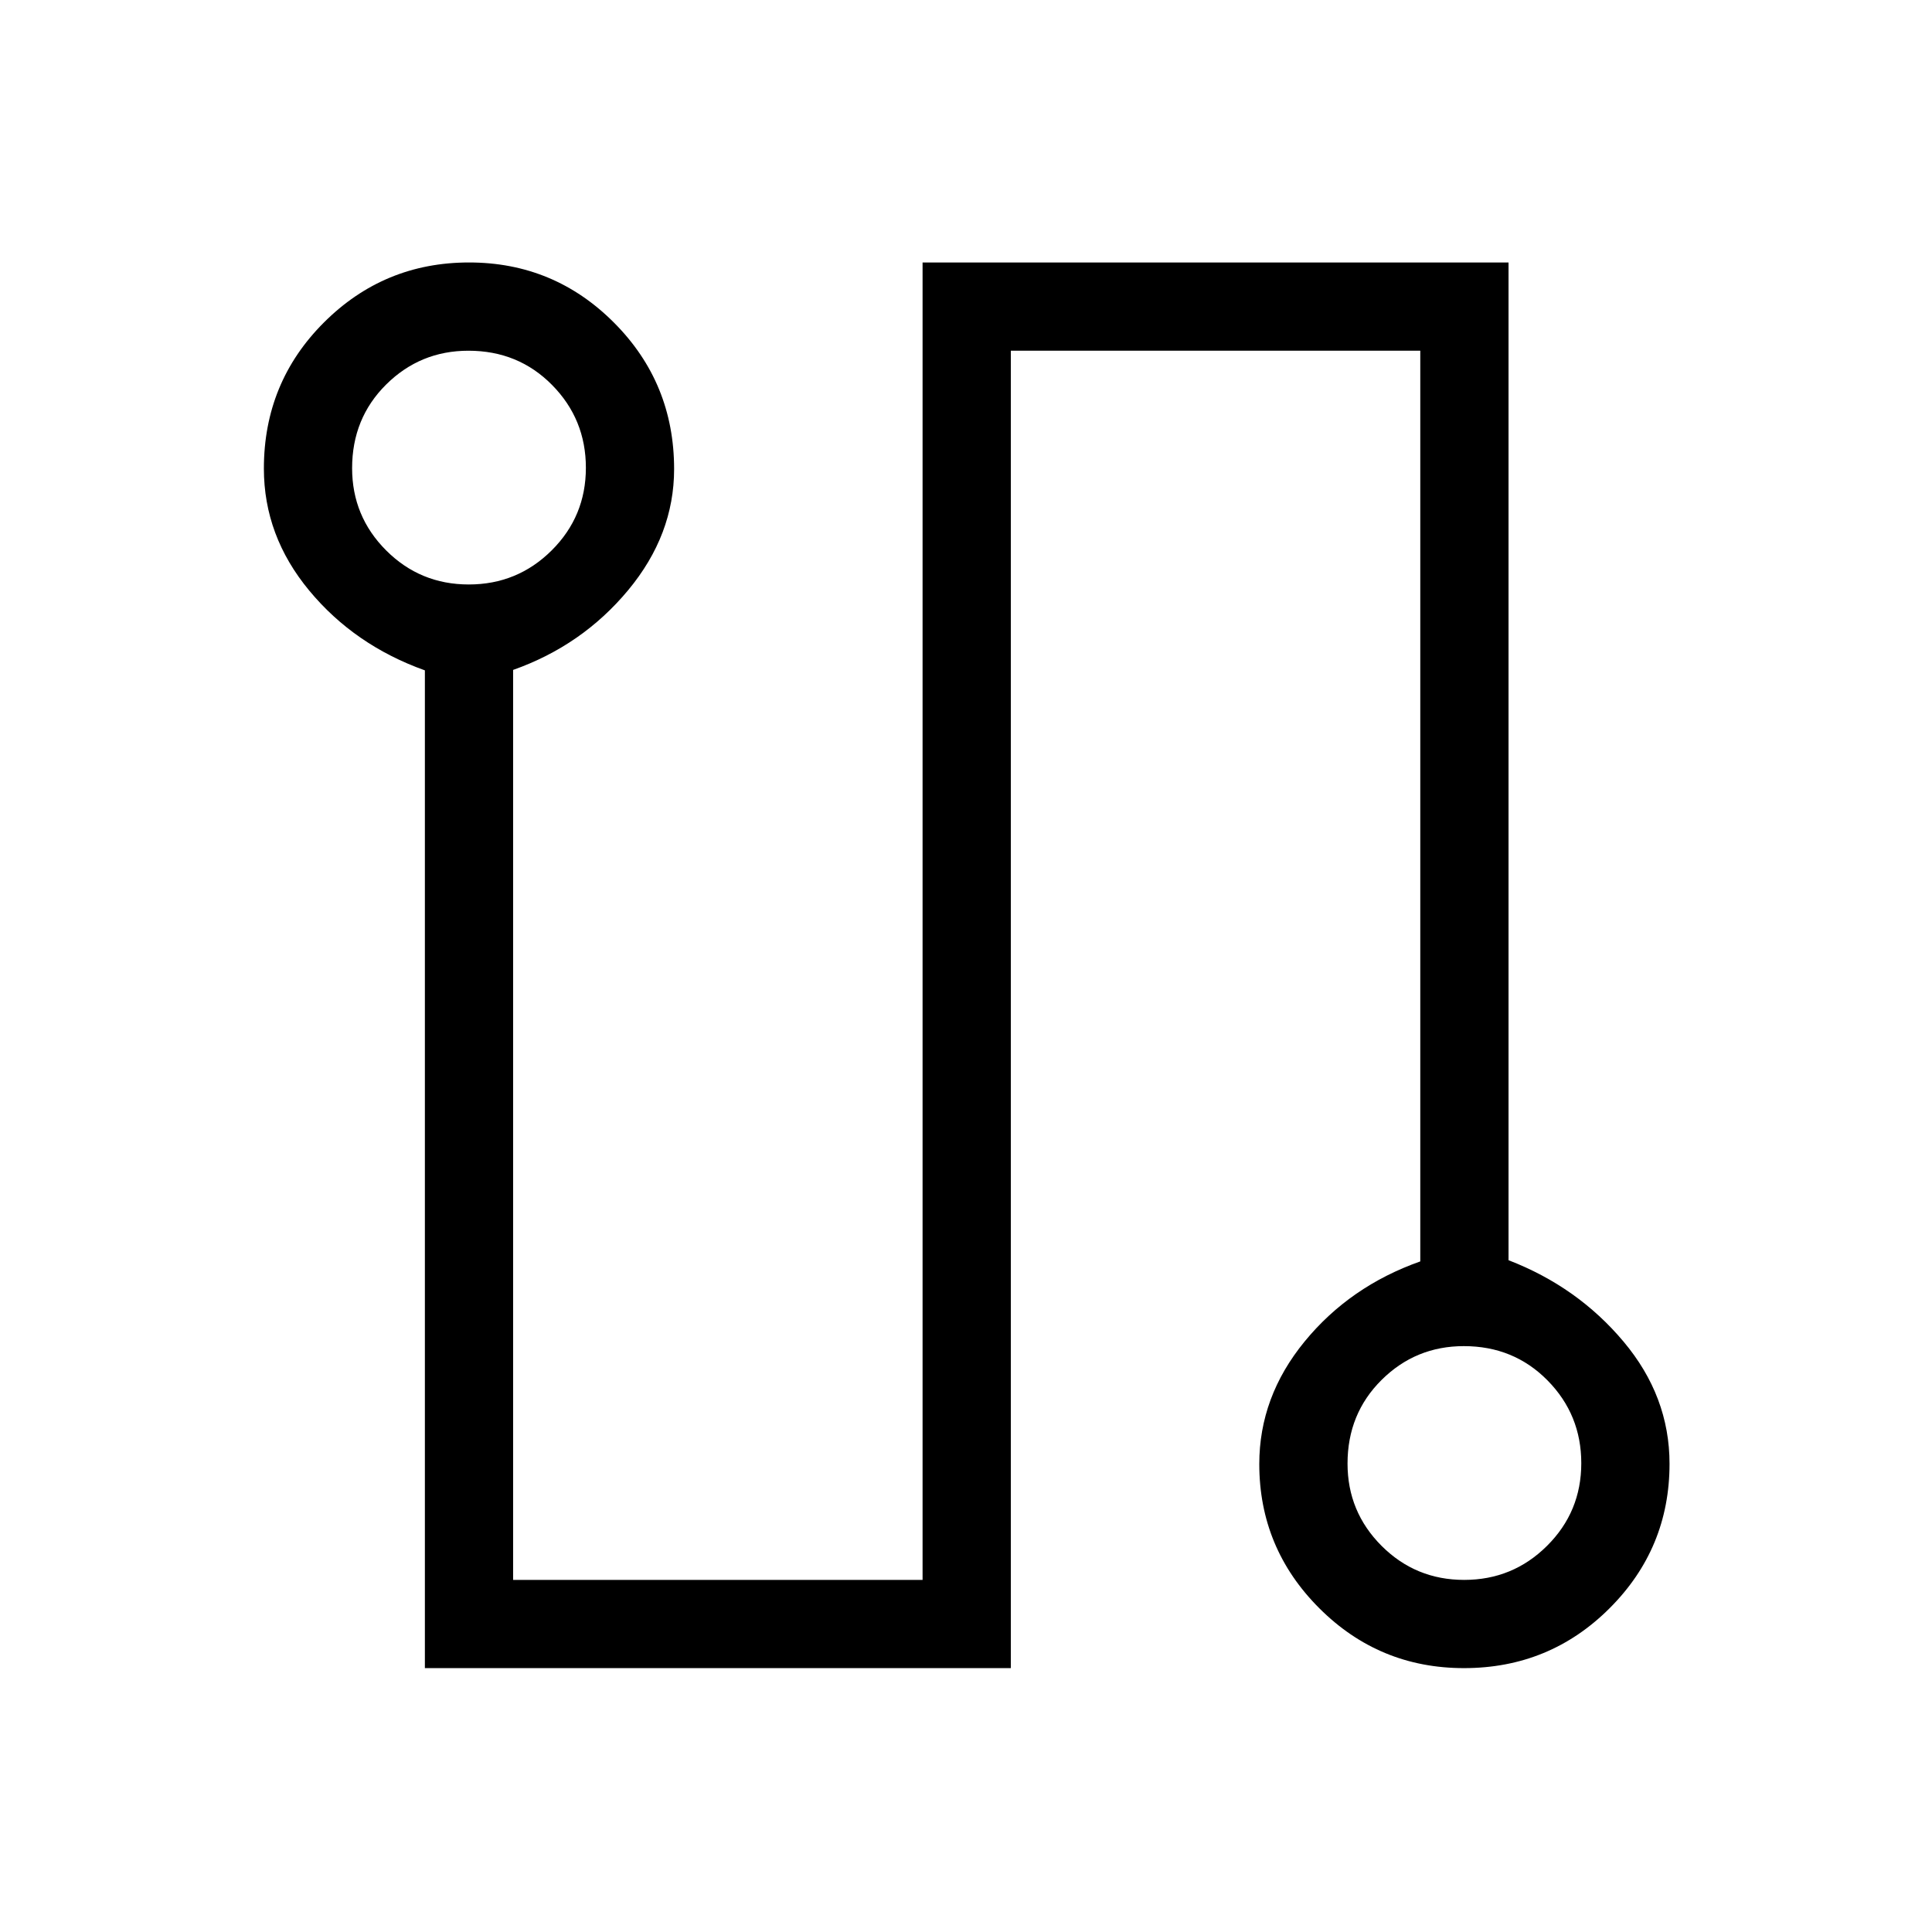 <svg xmlns="http://www.w3.org/2000/svg" height="48" viewBox="0 -960 960 960" width="48"><path d="M211.12-131.12V-626.9q-35-12.52-57.5-39.69-22.5-27.16-22.5-60.57 0-42.82 29.85-72.62 29.85-29.8 72.1-29.8 42.24 0 72.06 29.94 29.83 29.94 29.83 72.71 0 32.69-22.84 60.19-22.85 27.49-57.16 39.62v452.16h203.46v-654.62h291.16v495.77q34.3 13.23 57.15 40.45 22.85 27.21 22.85 60.71 0 42.03-29.79 71.78t-72.34 29.75q-42.14 0-71.93-29.79-29.79-29.79-29.79-71.63 0-33.38 22.5-60.84 22.5-27.47 57.5-39.83v-452.52H502.27v654.61H211.12Zm21.82-538.46q24.14 0 41.16-16.91 17.02-16.92 17.02-41.06t-16.8-41.16q-16.79-17.02-41.56-17.02-23.95 0-40.88 16.79-16.92 16.79-16.92 41.57 0 23.95 16.92 40.87 16.91 16.92 41.06 16.92Zm494.61 494.62q24.14 0 41.16-16.92 17.02-16.91 17.02-41.06 0-24.14-16.79-41.16-16.79-17.02-41.57-17.02-23.95 0-40.87 16.8-16.92 16.79-16.92 41.56 0 23.95 16.91 40.88 16.92 16.92 41.06 16.92ZM232.69-727.31Zm494.62 494.62Z"/></svg>